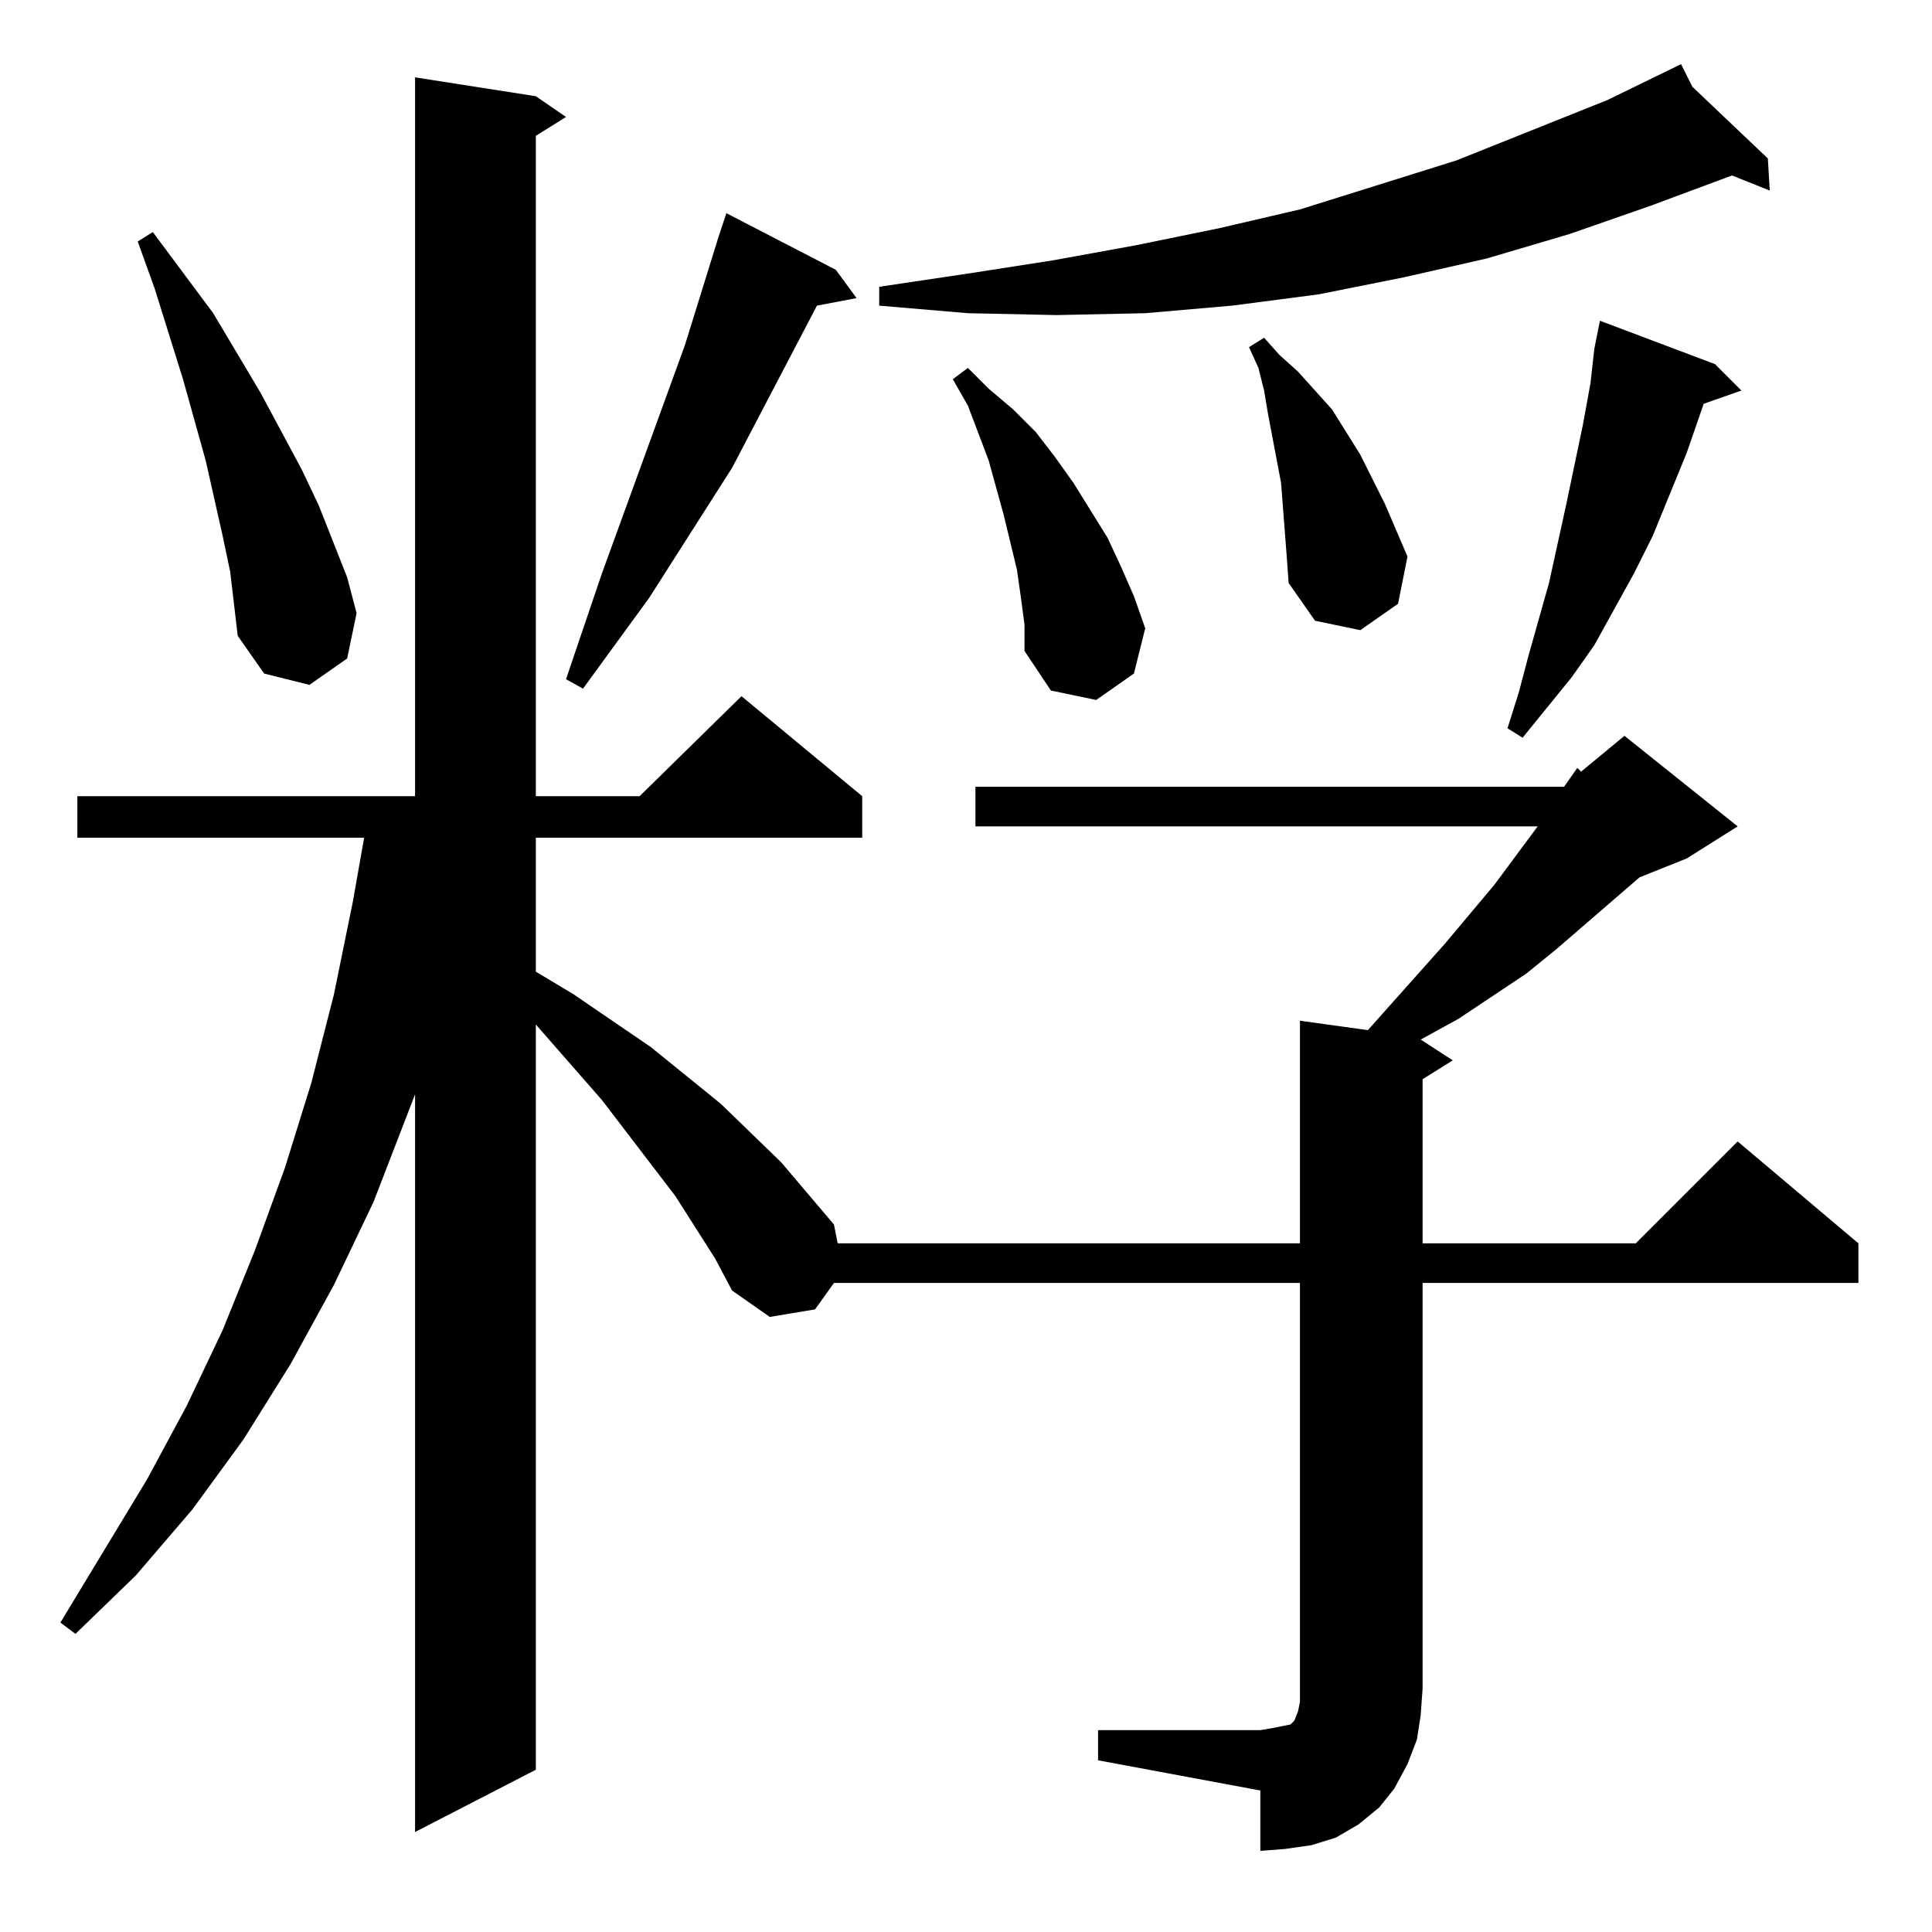 <?xml version="1.0" standalone="no"?>
<!DOCTYPE svg PUBLIC "-//W3C//DTD SVG 1.1//EN" "http://www.w3.org/Graphics/SVG/1.1/DTD/svg11.dtd" >
<svg xmlns="http://www.w3.org/2000/svg" xmlns:xlink="http://www.w3.org/1999/xlink" version="1.1" viewBox="0 -144 1024 1024">
  <g transform="matrix(1 0 0 -1 0 880)">
   <path fill="currentColor"
d="M829 607l7 10l2 -2l23 19l60 -48l-27 -17l-25 -10l-44 -38l-16 -13l-36 -24l-20 -11l17 -11l-16 -10v-87h113l54 54l64 -54v-21h-231v-215l-1 -14l-2 -13l-5 -13l-7 -13l-8 -10l-11 -9l-12 -7l-13 -4l-14 -2l-13 -1v32l-86 16v16h86l6 1l5 1l5 1l2 2l2 5l1 5v7v215h-247
l-10 -14l-24 -4l-20 14l-9 17l-21 33l-39 51l-35 40v-395l-64 -33v391l-22 -57l-21 -44l-23 -42l-25 -40l-27 -37l-30 -35l-32 -31l-8 6l46 76l21 39l19 40l17 42l16 44l14 45l12 47l10 49l6 34h-152v22h179v381l64 -10l16 -11l-16 -10v-350h55l54 53l64 -53v-22h-173v-71
l20 -12l41 -28l37 -30l32 -31l28 -33l2 -10h245v118l36 -5l41 46l26 31l23 31h-298v21h312zM909 831l14 -14l-20 -7l-9 -26l-18 -44l-10 -20l-21 -38l-12 -17l-26 -32l-8 5l6 19l5 19l11 39l9 41l9 43l4 22l2 18l3 15zM541 708l-2 14l-7 29l-8 29l-11 29l-8 14l8 6l11 -11
l13 -11l12 -12l10 -13l10 -14l18 -29l7 -15l7 -16l6 -17l-6 -24l-20 -14l-24 5l-14 21v14zM443 881l11 -15l-21 -4l-45 -86l-44 -69l-35 -48l-9 5l19 56l44 121l18 58l4 12zM122 721l-4 19l-9 40l-12 43l-15 48l-9 25l8 5l32 -43l25 -42l22 -41l9 -19l15 -38l5 -19l-5 -24
l-20 -14l-24 6l-14 20l-2 17zM681 742l-1 13l-1 13l-7 37l-2 12l-3 12l-5 11l8 5l8 -9l10 -9l18 -20l15 -24l13 -26l6 -14l6 -14l-5 -25l-20 -14l-24 5l-14 20l-1 14zM897 978l40 -38l1 -17l-20 8l-43 -16l-43 -15l-44 -13l-44 -10l-45 -9l-46 -6l-46 -4l-47 -1l-47 1l-47 4
v10l47 7l45 7l44 8l44 9l43 10l83 26l80 32l39 19z" />
  </g>

</svg>
